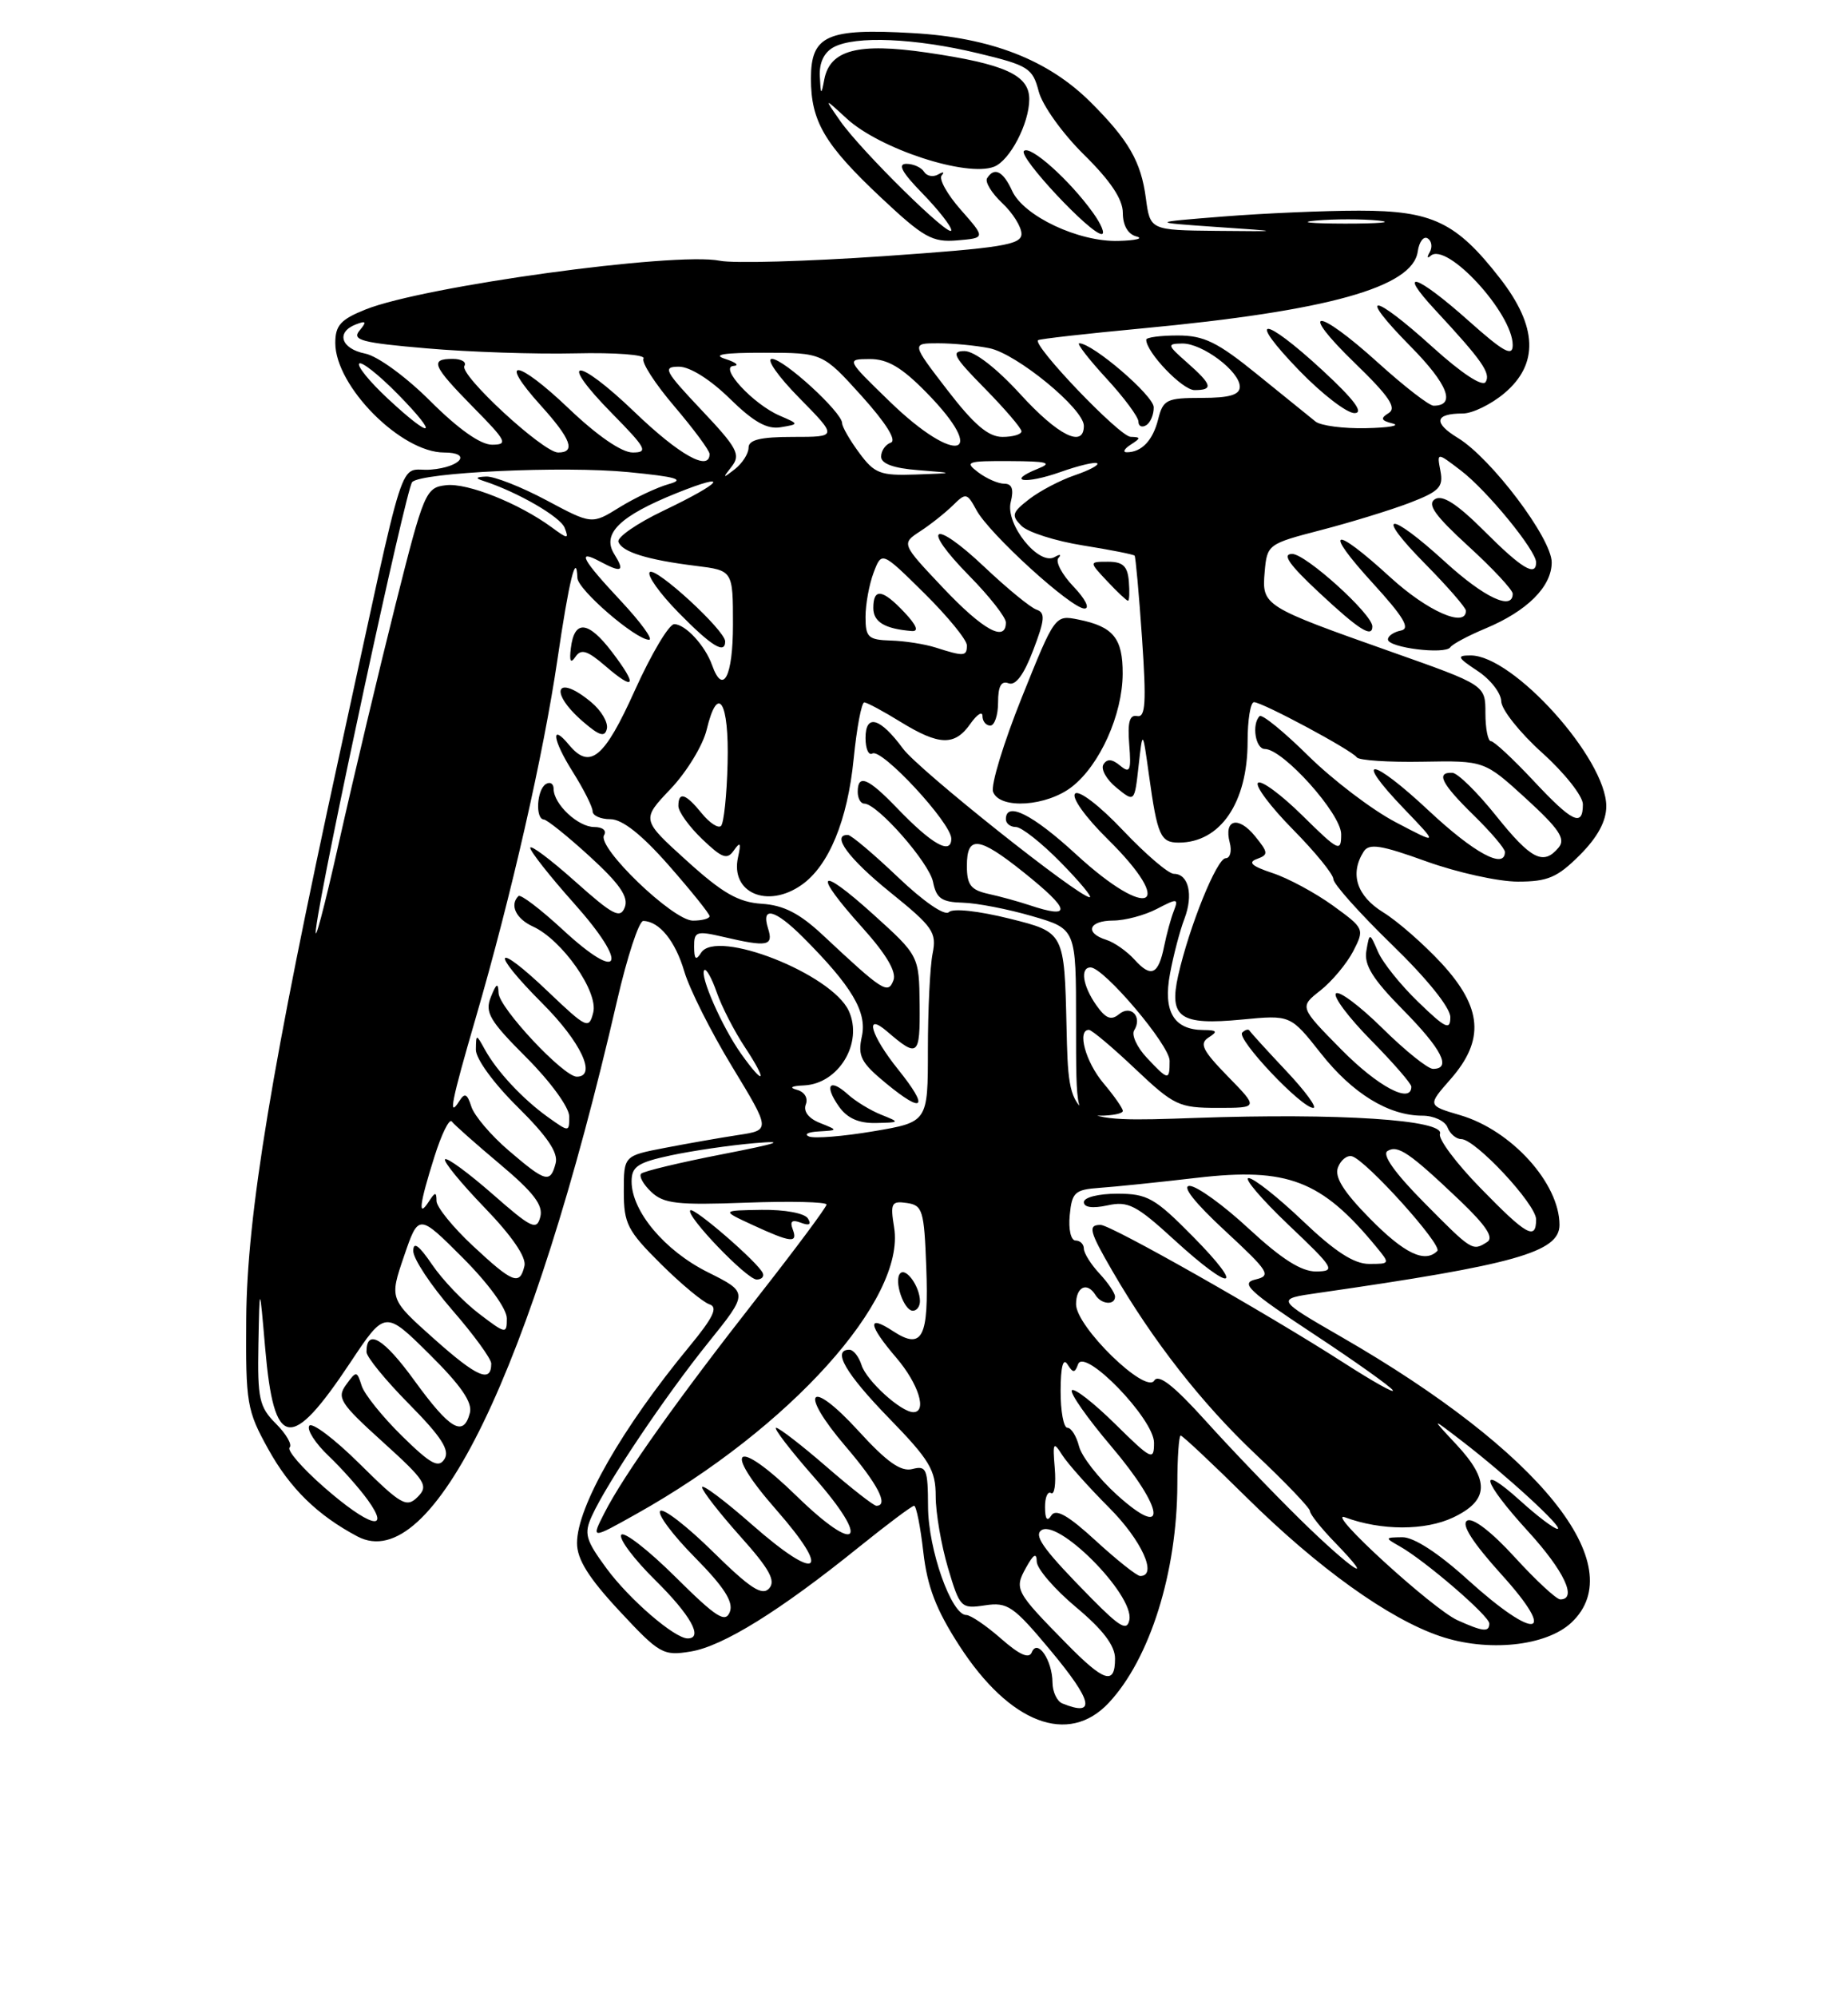 <?xml version="1.0" encoding="UTF-8" standalone="no"?>
<!DOCTYPE svg PUBLIC "-//W3C//DTD SVG 1.1//EN" "http://www.w3.org/Graphics/SVG/1.1/DTD/svg11.dtd" >
<svg xmlns="http://www.w3.org/2000/svg" xmlns:xlink="http://www.w3.org/1999/xlink" version="1.1" viewBox="0 0 237 256">
 <g >
 <path fill="currentColor"
d=" M 142.20 218.25 C 147.48 212.61 150.96 201.51 150.99 190.25 C 150.99 186.81 151.19 184.00 151.42 184.00 C 151.65 184.00 155.45 187.56 159.86 191.92 C 169.00 200.95 178.08 207.47 184.65 209.70 C 190.76 211.79 198.29 211.01 201.53 207.97 C 209.31 200.66 197.55 186.05 172.05 171.37 C 163.61 166.50 163.61 166.50 169.05 165.72 C 194.27 162.10 200.00 160.49 200.00 157.00 C 200.00 151.68 193.85 144.87 187.28 142.94 C 183.06 141.70 183.06 141.70 186.03 138.32 C 190.43 133.30 190.11 129.16 184.88 123.48 C 182.61 121.03 179.24 118.07 177.38 116.93 C 173.99 114.83 173.08 112.00 174.88 109.16 C 175.57 108.06 177.09 108.30 182.93 110.41 C 186.88 111.83 192.16 113.00 194.66 113.00 C 198.49 113.00 199.73 112.47 202.60 109.60 C 204.88 107.32 206.00 105.26 206.00 103.34 C 206.00 97.25 194.06 83.99 188.60 84.01 C 186.77 84.01 186.88 84.27 189.50 86.00 C 191.15 87.09 192.51 88.84 192.53 89.89 C 192.55 90.94 194.91 93.91 197.78 96.49 C 200.65 99.07 203.00 102.04 203.00 103.09 C 203.00 106.06 201.65 105.41 196.60 100.00 C 194.02 97.25 191.60 95.00 191.21 95.00 C 190.82 95.00 190.50 93.38 190.50 91.40 C 190.50 87.81 190.50 87.81 178.47 83.56 C 161.98 77.73 161.82 77.63 162.19 73.30 C 162.50 69.79 162.60 69.71 169.38 67.95 C 173.17 66.97 178.28 65.40 180.73 64.47 C 184.58 62.99 185.13 62.44 184.73 60.36 C 184.27 57.95 184.27 57.95 187.38 60.33 C 190.72 62.88 197.00 70.55 197.00 72.08 C 197.00 73.98 195.14 72.86 190.35 68.06 C 186.87 64.59 185.00 63.38 184.03 63.98 C 182.99 64.63 184.02 66.08 188.33 70.02 C 191.45 72.87 194.00 75.61 194.00 76.10 C 194.00 78.32 190.34 76.59 185.31 72.00 C 178.05 65.37 176.16 65.58 182.78 72.28 C 185.65 75.19 188.00 77.89 188.00 78.28 C 188.00 80.52 183.06 78.34 178.31 74.00 C 170.91 67.23 169.59 67.67 176.06 74.75 C 180.04 79.11 180.91 80.58 179.66 80.82 C 178.75 81.00 178.00 81.51 178.00 81.96 C 178.00 83.02 185.34 83.93 186.00 82.96 C 186.28 82.55 188.29 81.48 190.49 80.56 C 195.85 78.33 199.00 75.19 199.00 72.08 C 199.00 69.00 191.24 58.72 186.95 56.12 C 183.77 54.18 184.01 53.00 187.59 53.00 C 188.83 53.00 191.23 51.83 192.92 50.41 C 197.37 46.67 197.19 41.86 192.36 35.66 C 186.76 28.47 183.69 27.00 174.29 27.00 C 169.90 27.00 162.08 27.34 156.90 27.75 C 147.50 28.50 147.50 28.50 156.00 29.09 C 164.50 29.67 164.50 29.67 156.00 29.59 C 147.50 29.50 147.50 29.50 146.95 25.38 C 146.33 20.71 144.75 17.97 139.89 13.12 C 134.41 7.66 127.08 4.81 117.04 4.24 C 106.05 3.61 104.00 4.53 104.00 10.08 C 104.00 15.56 105.75 18.53 112.98 25.32 C 118.46 30.46 119.55 31.08 122.77 30.81 C 126.40 30.50 126.40 30.50 123.22 26.89 C 121.47 24.91 120.37 22.93 120.77 22.48 C 121.17 22.04 120.97 21.98 120.32 22.36 C 119.67 22.73 118.86 22.58 118.51 22.02 C 118.16 21.46 117.14 21.00 116.24 21.00 C 115.07 21.00 115.68 22.11 118.30 24.79 C 120.33 26.88 122.00 29.00 122.00 29.51 C 122.00 30.72 110.46 19.37 107.75 15.50 C 105.66 12.50 105.66 12.50 108.58 15.19 C 112.82 19.09 123.94 22.73 127.48 21.37 C 129.51 20.59 132.00 15.82 132.00 12.71 C 132.00 9.62 128.88 8.20 118.88 6.74 C 110.04 5.45 106.44 6.40 105.71 10.19 C 105.32 12.27 105.26 12.22 105.14 9.79 C 105.05 8.03 105.68 6.71 106.93 6.04 C 109.69 4.56 117.37 4.89 125.44 6.83 C 131.89 8.38 132.43 8.73 133.21 11.71 C 133.67 13.50 136.26 17.11 139.02 19.83 C 142.42 23.18 144.00 25.54 144.00 27.29 C 144.00 28.89 144.66 30.03 145.75 30.31 C 146.71 30.56 145.67 30.82 143.44 30.88 C 138.34 31.03 131.28 27.70 129.80 24.46 C 128.65 21.93 127.51 21.36 126.59 22.85 C 126.30 23.32 127.17 24.75 128.53 26.03 C 129.89 27.30 131.00 29.08 131.00 29.98 C 131.00 31.38 128.48 31.78 113.25 32.84 C 103.49 33.51 94.07 33.78 92.31 33.42 C 86.56 32.26 54.34 36.68 46.90 39.66 C 43.69 40.94 43.00 41.71 43.00 43.96 C 43.00 49.51 51.43 58.00 56.95 58.00 C 60.57 58.00 59.13 59.87 55.27 60.19 C 50.95 60.55 52.42 55.96 43.55 96.64 C 34.85 136.52 31.67 155.76 31.58 169.00 C 31.50 179.90 31.65 180.77 34.41 185.75 C 37.19 190.77 40.71 194.21 45.84 196.93 C 55.46 202.02 68.18 175.80 79.14 128.25 C 80.44 122.62 81.95 118.02 82.50 118.04 C 84.57 118.09 86.62 120.63 87.77 124.55 C 88.43 126.78 91.18 132.26 93.90 136.73 C 98.83 144.85 98.83 144.85 94.66 145.48 C 92.37 145.83 88.14 146.57 85.25 147.13 C 80.00 148.14 80.00 148.14 80.00 152.71 C 80.00 156.84 80.46 157.74 84.75 162.00 C 87.36 164.59 90.17 166.92 90.99 167.18 C 92.11 167.54 91.49 168.85 88.41 172.58 C 79.78 183.03 74.00 193.13 74.00 197.78 C 74.00 199.85 75.48 202.23 79.42 206.46 C 84.58 212.00 85.03 212.26 88.58 211.68 C 92.70 211.01 100.01 206.48 110.11 198.33 C 113.75 195.40 116.95 193.00 117.23 193.00 C 117.51 193.00 118.04 195.66 118.41 198.91 C 118.92 203.37 120.04 206.30 123.02 210.91 C 129.48 220.91 137.02 223.79 142.20 218.25 Z  M 176.00 80.29 C 176.00 78.72 167.46 71.00 165.72 71.00 C 164.37 71.00 165.32 72.36 169.18 75.96 C 174.29 80.73 176.00 81.81 176.00 80.29 Z  M 140.16 27.25 C 137.16 23.07 132.11 18.56 131.32 19.35 C 130.57 20.09 139.84 30.00 141.28 30.00 C 141.75 30.00 141.25 28.76 140.16 27.25 Z  M 136.25 218.34 C 135.56 218.06 134.99 216.86 134.98 215.67 C 134.96 212.80 133.05 209.99 132.33 211.77 C 131.98 212.66 130.76 212.12 128.37 210.02 C 126.48 208.36 124.47 207.00 123.92 207.00 C 122.01 207.00 119.04 198.60 119.02 193.13 C 119.00 188.27 118.81 187.82 117.01 188.29 C 115.54 188.67 113.75 187.41 110.08 183.39 C 103.78 176.50 102.34 178.24 108.43 185.37 C 112.58 190.22 114.02 193.00 112.39 193.00 C 112.05 193.00 109.17 190.75 106.00 188.00 C 102.83 185.25 99.91 183.00 99.53 183.00 C 99.15 183.00 101.36 185.89 104.46 189.41 C 111.74 197.70 110.03 199.41 102.15 191.74 C 94.36 184.15 92.45 185.43 99.54 193.50 C 106.76 201.73 104.95 202.88 96.48 195.45 C 92.92 192.32 90.02 190.15 90.04 190.63 C 90.07 191.11 92.27 193.93 94.93 196.91 C 98.67 201.08 99.52 202.61 98.64 203.59 C 97.74 204.59 96.20 203.58 91.44 198.90 C 88.11 195.62 85.07 193.27 84.67 193.66 C 84.27 194.06 86.27 196.74 89.11 199.61 C 92.87 203.42 94.09 205.32 93.60 206.60 C 93.03 208.07 91.87 207.33 86.58 202.08 C 83.10 198.63 79.98 196.22 79.67 196.73 C 79.35 197.24 81.32 199.86 84.04 202.54 C 88.57 207.01 90.24 210.00 88.19 210.00 C 86.51 210.00 80.70 204.99 77.78 201.02 C 75.09 197.36 74.87 196.57 75.91 194.30 C 77.84 190.06 85.31 178.94 90.83 172.09 C 96.00 165.67 96.00 165.67 90.77 163.06 C 85.24 160.30 81.00 155.25 81.00 151.43 C 81.00 149.52 81.78 149.00 86.02 148.09 C 88.78 147.50 93.62 146.79 96.77 146.52 C 100.95 146.16 99.83 146.54 92.65 147.94 C 87.24 148.99 82.55 150.12 82.23 150.43 C 81.92 150.75 82.49 151.80 83.52 152.77 C 85.11 154.28 86.87 154.48 95.69 154.15 C 101.36 153.94 106.00 154.05 106.00 154.39 C 106.00 154.72 102.03 160.06 97.17 166.25 C 86.89 179.36 79.96 189.11 77.52 193.91 C 75.79 197.31 75.79 197.31 81.64 194.03 C 101.28 183.04 116.16 166.52 114.67 157.34 C 114.16 154.21 114.32 153.90 116.30 154.19 C 118.32 154.48 118.52 155.13 118.79 162.41 C 119.13 171.44 118.29 173.07 114.55 170.63 C 111.16 168.40 111.32 169.79 114.96 174.04 C 117.80 177.37 118.94 181.00 117.13 181.00 C 115.56 181.00 111.13 176.98 110.49 174.97 C 110.15 173.89 109.45 173.00 108.93 173.00 C 106.68 173.00 108.43 176.03 114.00 181.76 C 119.23 187.13 120.00 188.42 120.00 191.78 C 120.00 193.90 120.71 198.02 121.57 200.94 C 123.10 206.08 123.24 206.22 126.32 205.76 C 129.22 205.32 129.97 205.84 134.71 211.52 C 140.14 218.03 140.61 220.10 136.25 218.34 Z  M 117.98 166.75 C 117.96 164.91 116.21 162.45 115.46 163.20 C 114.59 164.08 115.90 168.00 117.07 168.00 C 117.58 168.00 117.99 167.44 117.98 166.75 Z  M 97.83 163.19 C 97.29 161.87 88.99 154.68 88.53 155.13 C 87.89 155.78 95.78 164.00 97.04 164.00 C 97.66 164.00 98.02 163.64 97.83 163.19 Z  M 101.66 157.55 C 101.27 156.53 101.58 156.29 102.71 156.72 C 103.79 157.13 104.09 156.95 103.61 156.17 C 103.19 155.50 100.65 155.03 97.69 155.07 C 92.50 155.15 92.50 155.15 96.50 157.00 C 101.46 159.29 102.36 159.39 101.66 157.55 Z  M 136.77 210.66 C 130.21 203.99 130.05 203.69 131.59 200.92 C 132.55 199.19 132.94 198.97 132.96 200.16 C 132.98 201.07 135.25 203.70 138.00 206.00 C 141.46 208.89 143.00 210.93 143.00 212.59 C 143.00 216.03 141.62 215.60 136.77 210.66 Z  M 139.99 204.88 C 134.10 198.90 132.66 197.00 133.44 196.23 C 135.38 194.28 145.46 204.36 144.84 207.61 C 144.55 209.10 143.66 208.59 139.99 204.88 Z  M 186.92 207.67 C 183.70 206.21 169.77 193.47 172.50 194.48 C 177.14 196.20 182.77 196.20 186.36 194.50 C 190.98 192.31 191.08 189.75 186.75 185.12 C 183.50 181.64 183.50 181.64 187.50 184.71 C 193.20 189.09 200.63 195.91 199.75 195.96 C 199.34 195.98 197.20 194.37 195.00 192.38 C 189.39 187.31 190.01 189.76 196.00 196.31 C 200.59 201.34 202.32 205.00 200.10 205.00 C 199.61 205.00 196.98 202.57 194.26 199.59 C 191.26 196.31 188.86 194.47 188.15 194.91 C 187.37 195.39 188.86 197.71 192.57 201.82 C 199.90 209.91 196.97 210.38 188.26 202.50 C 184.47 199.06 181.31 197.01 179.84 197.03 C 177.59 197.06 177.57 197.10 179.50 198.19 C 182.78 200.04 191.00 207.12 191.00 208.09 C 191.00 209.23 190.18 209.14 186.92 207.67 Z  M 140.54 197.49 C 136.99 194.23 135.41 193.33 134.83 194.24 C 134.30 195.08 134.03 194.73 134.02 193.19 C 134.01 191.92 134.36 191.10 134.79 191.37 C 135.23 191.64 135.44 190.20 135.27 188.18 C 134.99 184.87 135.09 184.70 136.23 186.50 C 136.93 187.60 139.64 190.64 142.25 193.25 C 146.41 197.42 148.50 202.00 146.23 202.00 C 145.80 202.00 143.25 199.97 140.54 197.49 Z  M 166.74 194.75 C 163.24 191.31 157.78 185.62 154.60 182.09 C 150.56 177.62 148.58 176.06 148.03 176.95 C 146.92 178.74 138.00 170.05 138.00 167.17 C 138.00 164.92 139.42 164.25 140.50 166.00 C 141.24 167.20 143.00 167.33 143.00 166.19 C 143.00 165.74 142.10 164.41 141.00 163.23 C 139.90 162.05 139.00 160.61 139.00 160.04 C 139.00 159.47 138.52 159.00 137.94 159.00 C 137.34 159.00 137.01 157.58 137.19 155.75 C 137.47 152.82 137.84 152.48 141.00 152.25 C 142.93 152.12 148.56 151.54 153.52 150.96 C 165.11 149.61 169.48 151.29 176.45 159.75 C 178.30 161.99 178.29 162.00 175.58 162.00 C 173.64 162.00 171.19 160.41 167.09 156.50 C 163.91 153.47 160.79 151.00 160.13 151.00 C 159.48 151.00 161.77 153.68 165.22 156.97 C 171.13 162.58 171.34 162.93 168.81 162.97 C 166.90 162.99 164.38 161.39 160.17 157.50 C 156.91 154.47 153.48 152.00 152.56 152.00 C 151.52 152.00 153.23 154.17 157.08 157.73 C 162.77 163.00 163.09 163.51 160.99 164.00 C 159.05 164.46 160.15 165.50 168.39 170.93 C 173.72 174.44 178.32 177.71 178.62 178.19 C 178.91 178.67 176.08 177.08 172.33 174.67 C 162.42 168.30 142.48 157.00 141.15 157.00 C 139.49 157.00 139.69 157.79 142.66 162.91 C 147.85 171.86 154.10 179.85 161.00 186.37 C 164.85 189.99 168.00 193.29 168.00 193.68 C 168.00 194.08 169.44 195.89 171.20 197.70 C 176.88 203.56 173.31 201.20 166.74 194.75 Z  M 153.00 158.50 C 148.10 153.53 147.15 153.00 143.28 153.00 C 140.88 153.00 139.00 153.47 139.00 154.08 C 139.00 154.76 140.12 154.91 142.02 154.50 C 144.67 153.91 145.72 154.45 150.60 158.92 C 158.05 165.73 159.83 165.42 153.00 158.50 Z  M 41.50 190.57 C 38.75 188.16 36.79 185.90 37.14 185.53 C 37.50 185.17 36.71 183.80 35.39 182.48 C 33.25 180.34 33.01 179.29 33.14 172.30 C 33.29 164.50 33.29 164.50 34.01 172.82 C 35.14 185.82 37.26 186.17 44.94 174.62 C 49.38 167.94 49.38 167.94 55.07 173.57 C 59.11 177.57 60.62 179.75 60.26 181.10 C 59.44 184.25 57.72 183.24 53.16 176.97 C 49.22 171.53 47.00 170.21 47.00 173.28 C 47.00 173.92 49.46 176.93 52.47 179.97 C 56.59 184.14 57.71 185.87 57.01 187.00 C 56.25 188.22 55.26 187.69 51.54 184.04 C 49.05 181.59 46.72 178.70 46.38 177.61 C 45.77 175.69 45.70 175.68 44.39 177.48 C 43.16 179.16 43.62 179.87 49.08 184.81 C 54.59 189.79 54.99 190.43 53.57 191.86 C 52.14 193.29 51.46 192.90 46.12 187.62 C 42.89 184.42 39.98 182.23 39.66 182.75 C 39.33 183.27 40.45 185.00 42.13 186.60 C 43.81 188.19 46.07 190.74 47.16 192.25 C 50.23 196.51 47.28 195.64 41.50 190.57 Z  M 143.23 191.59 C 140.89 189.47 138.71 186.68 138.38 185.37 C 138.05 184.07 137.38 183.00 136.89 183.00 C 136.40 183.00 136.01 180.86 136.02 178.25 C 136.03 175.19 136.34 173.99 136.89 174.86 C 137.62 176.01 137.84 176.01 138.26 174.86 C 139.06 172.65 148.00 181.87 148.00 184.92 C 148.00 187.27 147.70 187.13 143.02 182.52 C 140.29 179.83 137.79 177.88 137.47 178.19 C 137.16 178.51 139.43 181.75 142.52 185.39 C 149.37 193.46 149.84 197.56 143.23 191.59 Z  M 55.72 171.65 C 49.94 166.50 49.94 166.50 51.81 161.02 C 53.68 155.55 53.68 155.55 59.34 161.21 C 62.65 164.52 65.00 167.75 65.00 168.99 C 65.00 171.02 64.87 171.00 61.41 168.36 C 59.43 166.85 56.73 164.03 55.41 162.08 C 53.72 159.60 53.00 159.08 53.00 160.35 C 53.00 161.34 55.25 164.74 58.00 167.91 C 60.75 171.07 63.00 174.16 63.00 174.77 C 63.00 177.30 61.20 176.53 55.72 171.65 Z  M 60.64 159.68 C 58.09 157.30 55.99 154.72 55.98 153.93 C 55.97 152.74 55.81 152.75 55.00 154.00 C 53.56 156.22 53.79 154.34 55.69 148.33 C 56.61 145.39 57.62 143.32 57.94 143.74 C 58.25 144.16 61.05 146.64 64.16 149.25 C 68.43 152.84 69.69 154.48 69.29 155.98 C 68.83 157.75 68.17 157.44 63.16 153.04 C 60.07 150.34 57.34 148.33 57.08 148.59 C 56.82 148.84 59.10 151.63 62.14 154.78 C 65.65 158.41 67.52 161.14 67.26 162.25 C 66.66 164.81 65.78 164.47 60.64 159.68 Z  M 175.68 156.18 C 172.30 152.75 171.12 150.86 171.59 149.63 C 171.95 148.68 172.76 148.04 173.38 148.20 C 175.19 148.68 185.05 159.62 184.33 160.34 C 182.73 161.94 180.10 160.67 175.68 156.18 Z  M 182.62 154.12 C 178.89 150.36 177.21 147.99 177.94 147.53 C 179.27 146.71 180.76 147.73 187.24 153.89 C 190.56 157.06 191.61 158.63 190.74 159.18 C 188.84 160.39 188.81 160.38 182.62 154.12 Z  M 189.84 152.25 C 186.75 149.09 184.43 145.98 184.67 145.34 C 185.35 143.53 171.66 142.64 153.28 143.29 C 137.06 143.86 137.06 143.86 136.78 131.68 C 136.50 119.50 136.50 119.50 129.54 117.76 C 125.47 116.75 122.21 116.39 121.69 116.91 C 121.17 117.43 118.45 115.57 115.15 112.42 C 112.04 109.46 109.16 107.03 108.75 107.02 C 106.54 106.96 108.83 110.06 114.17 114.37 C 119.67 118.81 120.15 119.50 119.60 122.24 C 119.27 123.90 119.00 129.43 119.00 134.53 C 119.00 143.82 119.00 143.82 112.01 145.00 C 108.17 145.65 104.46 145.95 103.76 145.67 C 103.07 145.39 103.62 145.09 105.00 145.02 C 107.50 144.87 107.50 144.87 105.15 143.93 C 103.69 143.35 103.00 142.44 103.34 141.56 C 103.66 140.73 103.17 139.94 102.19 139.68 C 101.15 139.40 101.50 139.19 103.10 139.12 C 107.56 138.92 110.72 133.68 108.86 129.58 C 106.69 124.83 91.88 119.00 89.91 122.12 C 89.25 123.16 89.03 122.97 89.02 121.36 C 89.00 119.39 89.31 119.28 92.75 120.08 C 98.45 121.41 99.22 121.26 98.50 119.00 C 97.58 116.09 99.39 116.55 102.96 120.11 C 109.25 126.40 111.22 129.72 110.53 132.84 C 109.98 135.37 110.40 136.19 113.64 138.86 C 118.49 142.85 119.18 142.05 115.17 137.06 C 111.69 132.73 110.79 129.65 113.75 132.19 C 117.73 135.61 118.00 135.39 117.94 128.81 C 117.87 122.50 117.87 122.50 111.94 117.15 C 104.87 110.78 104.15 111.73 110.60 118.90 C 113.66 122.30 115.00 124.57 114.58 125.65 C 113.88 127.48 113.25 127.08 105.50 119.83 C 102.54 117.07 100.51 116.02 97.69 115.84 C 94.68 115.64 92.66 114.48 88.07 110.32 C 82.25 105.06 82.25 105.06 86.01 101.11 C 88.07 98.94 90.15 95.53 90.63 93.52 C 92.06 87.54 93.52 89.90 93.31 97.86 C 93.21 101.90 92.83 105.50 92.47 105.86 C 92.12 106.21 91.01 105.49 90.00 104.25 C 87.93 101.70 87.00 101.40 87.00 103.31 C 87.00 104.04 88.37 105.94 90.05 107.55 C 92.62 110.01 93.26 110.24 94.13 108.98 C 94.94 107.83 95.06 108.03 94.65 109.88 C 93.64 114.42 98.41 116.50 102.79 113.43 C 106.29 110.99 108.70 105.15 109.48 97.25 C 109.88 93.26 110.49 90.01 110.85 90.03 C 111.21 90.05 113.30 91.17 115.50 92.53 C 120.45 95.57 122.44 95.63 124.44 92.78 C 125.30 91.56 126.00 91.11 126.00 91.78 C 126.00 92.45 126.45 93.00 127.00 93.00 C 127.55 93.00 128.00 91.66 128.00 90.03 C 128.00 87.95 128.40 87.22 129.35 87.58 C 130.24 87.92 131.31 86.49 132.50 83.35 C 134.00 79.43 134.08 78.53 132.93 78.14 C 132.17 77.89 129.17 75.43 126.26 72.68 C 119.63 66.41 117.97 67.37 124.31 73.81 C 126.89 76.43 129.00 79.12 129.00 79.78 C 129.00 82.38 126.07 80.76 120.94 75.34 C 115.59 69.68 115.59 69.68 118.02 68.09 C 119.36 67.22 121.24 65.72 122.21 64.77 C 123.87 63.13 124.02 63.16 125.23 65.39 C 126.87 68.43 137.38 78.00 139.08 78.00 C 139.81 78.00 139.19 76.77 137.67 75.18 C 136.19 73.63 135.32 71.98 135.74 71.52 C 136.16 71.06 135.94 71.00 135.25 71.40 C 133.22 72.56 128.91 67.19 129.62 64.37 C 130.04 62.71 129.79 62.00 128.80 62.00 C 128.02 62.00 126.51 61.34 125.44 60.53 C 123.67 59.19 124.01 59.07 129.50 59.10 C 134.34 59.12 135.04 59.31 133.10 60.08 C 128.97 61.74 131.47 62.10 136.00 60.50 C 138.37 59.66 140.50 59.16 140.72 59.39 C 140.95 59.62 139.64 60.30 137.82 60.92 C 135.99 61.54 133.38 62.91 132.00 63.97 C 129.78 65.69 129.67 66.07 131.00 67.40 C 131.82 68.22 135.37 69.35 138.88 69.91 C 142.39 70.47 145.37 71.06 145.51 71.22 C 145.64 71.37 146.07 76.12 146.46 81.78 C 147.03 90.09 146.91 92.00 145.83 91.78 C 144.86 91.58 144.59 92.57 144.82 95.43 C 145.09 98.79 144.92 99.18 143.65 98.13 C 142.62 97.27 141.98 97.23 141.51 97.98 C 141.15 98.57 141.89 99.91 143.17 100.95 C 145.50 102.85 145.50 102.85 146.02 98.17 C 146.54 93.50 146.54 93.50 147.36 99.41 C 148.43 107.10 148.83 108.00 151.17 108.00 C 156.51 108.00 160.00 102.88 160.00 95.05 C 160.00 92.27 160.37 90.00 160.82 90.00 C 161.89 90.00 173.35 96.14 174.00 97.07 C 174.28 97.46 178.07 97.71 182.44 97.63 C 190.37 97.49 190.37 97.49 195.71 102.36 C 199.95 106.24 200.81 107.52 199.90 108.62 C 197.94 110.98 196.37 110.18 191.86 104.55 C 189.46 101.55 186.94 99.07 186.25 99.05 C 184.11 98.97 184.86 100.45 189.00 104.50 C 191.20 106.65 193.00 108.76 193.00 109.20 C 193.00 111.48 189.05 109.34 183.27 103.94 C 175.83 96.97 173.43 96.76 180.06 103.66 C 184.50 108.28 184.50 108.28 179.00 105.39 C 175.97 103.81 170.93 99.97 167.79 96.88 C 164.65 93.78 161.84 91.49 161.54 91.79 C 160.50 92.83 161.01 96.00 162.21 96.00 C 164.55 96.00 172.00 104.31 172.00 106.92 C 172.00 109.27 171.70 109.13 167.02 104.52 C 164.29 101.83 161.72 99.94 161.33 100.34 C 160.94 100.73 162.95 103.41 165.81 106.31 C 168.66 109.20 171.00 112.06 171.00 112.68 C 171.00 113.29 174.38 117.07 178.50 121.07 C 182.99 125.42 186.00 129.15 186.00 130.37 C 186.00 132.10 185.39 131.82 181.91 128.45 C 179.65 126.28 177.32 123.38 176.73 122.00 C 175.64 119.50 175.64 119.50 175.23 121.88 C 174.92 123.69 176.04 125.49 179.91 129.41 C 184.91 134.47 186.20 137.00 183.78 137.00 C 183.11 137.00 180.20 134.66 177.31 131.81 C 174.41 128.95 171.73 126.94 171.33 127.33 C 170.94 127.73 172.95 130.41 175.81 133.31 C 178.66 136.20 181.00 138.89 181.00 139.28 C 181.00 141.55 176.72 139.28 172.04 134.54 C 166.64 129.07 166.64 129.07 169.34 126.95 C 170.82 125.78 172.71 123.52 173.54 121.93 C 175.01 119.07 174.98 119.00 170.94 116.07 C 168.68 114.44 165.20 112.56 163.19 111.90 C 160.54 111.02 159.99 110.53 161.19 110.10 C 162.69 109.55 162.67 109.29 160.95 107.17 C 158.80 104.53 156.93 105.01 157.71 108.00 C 158.00 109.10 157.76 110.00 157.19 110.00 C 156.06 110.00 152.52 118.74 151.10 125.03 C 149.89 130.44 151.32 131.44 159.27 130.68 C 165.50 130.08 165.50 130.08 169.37 134.98 C 173.45 140.16 178.08 143.00 182.43 143.00 C 183.88 143.00 185.32 143.68 185.64 144.50 C 185.95 145.32 186.75 146.00 187.40 146.00 C 189.21 146.00 197.00 154.35 197.00 156.29 C 197.00 159.04 195.78 158.35 189.84 152.25 Z  M 113.02 142.88 C 111.66 142.34 109.74 141.17 108.76 140.29 C 106.39 138.14 105.66 139.08 107.58 141.81 C 108.64 143.32 110.11 143.98 112.31 143.94 C 115.43 143.87 115.45 143.85 113.02 142.88 Z  M 144.00 142.39 C 144.00 142.06 142.88 140.45 141.50 138.82 C 139.21 136.09 138.10 132.00 139.65 132.00 C 140.01 132.00 142.69 134.25 145.59 137.00 C 150.56 141.70 151.20 142.00 156.14 142.00 C 161.41 142.00 161.41 142.00 157.46 137.96 C 154.20 134.62 153.78 133.75 155.01 132.97 C 156.21 132.21 156.08 132.03 154.32 132.02 C 150.53 131.99 149.14 129.64 150.05 124.80 C 150.49 122.43 151.32 119.27 151.90 117.76 C 153.07 114.69 152.43 112.00 150.54 112.00 C 149.85 112.00 146.92 109.49 144.02 106.43 C 141.04 103.28 138.37 101.23 137.88 101.72 C 137.39 102.21 139.19 104.73 142.01 107.51 C 150.97 116.34 147.38 118.12 138.00 109.50 C 132.41 104.36 129.00 102.66 129.00 105.00 C 129.00 105.55 129.58 106.00 130.29 106.00 C 131.00 106.00 133.57 108.03 136.00 110.50 C 138.43 112.97 140.12 115.00 139.75 115.00 C 138.34 115.00 117.82 98.68 115.81 95.96 C 112.87 91.97 111.00 91.44 111.00 94.59 C 111.00 95.98 111.40 96.87 111.88 96.58 C 113.06 95.85 122.00 105.49 122.00 107.49 C 122.00 109.63 119.53 108.24 115.05 103.58 C 111.32 99.70 110.00 99.16 110.00 101.50 C 110.00 102.33 110.38 103.00 110.83 103.00 C 112.52 103.00 119.16 110.56 119.66 113.04 C 120.08 115.15 120.76 115.63 123.48 115.70 C 125.30 115.75 129.31 116.53 132.39 117.43 C 138.00 119.06 138.00 119.06 138.00 131.03 C 138.00 143.00 138.00 143.00 141.00 143.00 C 142.65 143.00 144.00 142.73 144.00 142.39 Z  M 164.96 137.27 C 162.51 134.67 160.39 132.34 160.25 132.10 C 160.11 131.86 159.69 131.98 159.31 132.35 C 158.53 133.14 166.89 142.00 168.42 142.00 C 168.97 142.00 167.41 139.87 164.96 137.27 Z  M 137.49 100.83 C 141.07 98.02 143.95 91.59 143.98 86.37 C 144.00 81.80 142.78 80.31 138.30 79.41 C 135.30 78.81 135.29 78.82 131.04 89.40 C 128.70 95.23 127.04 100.67 127.36 101.50 C 128.23 103.77 134.25 103.37 137.49 100.83 Z  M 144.77 74.50 C 144.61 72.57 144.01 72.00 142.11 72.00 C 139.65 72.00 139.65 72.00 142.00 74.50 C 143.29 75.88 144.49 77.00 144.66 77.00 C 144.84 77.00 144.88 75.88 144.77 74.50 Z  M 65.24 147.47 C 62.97 145.53 60.82 143.00 60.45 141.84 C 59.92 140.18 59.60 140.03 58.91 141.12 C 57.44 143.44 57.87 141.24 61.01 130.47 C 65.57 114.82 69.69 96.74 71.49 84.53 C 72.97 74.43 73.92 70.56 74.05 74.08 C 74.11 75.60 81.54 82.00 83.24 82.00 C 83.81 82.00 82.19 79.77 79.64 77.04 C 74.62 71.68 73.91 70.35 76.93 71.96 C 79.75 73.47 80.17 73.25 78.77 71.01 C 77.15 68.41 79.49 66.13 86.78 63.20 C 93.80 60.39 92.72 61.81 85.06 65.47 C 81.71 67.07 79.12 68.86 79.31 69.44 C 79.74 70.74 83.01 71.76 89.25 72.53 C 94.00 73.12 94.00 73.12 94.00 80.06 C 94.00 86.71 92.72 89.19 91.32 85.25 C 90.43 82.74 87.89 80.00 86.47 80.00 C 85.79 80.00 83.52 83.83 81.41 88.50 C 77.50 97.18 75.66 98.70 72.98 95.48 C 70.57 92.57 70.87 94.83 73.43 98.89 C 74.84 101.13 76.00 103.42 76.00 103.98 C 76.00 104.54 77.02 105.00 78.28 105.00 C 79.80 105.00 82.28 106.95 85.78 110.93 C 88.65 114.20 91.00 117.12 91.00 117.43 C 91.00 117.74 90.04 118.00 88.86 118.00 C 86.31 118.00 76.52 108.59 77.47 107.05 C 77.84 106.46 77.29 106.00 76.21 106.00 C 74.13 106.00 71.00 103.07 71.00 101.11 C 71.00 100.44 70.55 100.16 70.00 100.50 C 68.84 101.22 68.63 104.98 69.75 105.04 C 70.16 105.07 72.82 107.20 75.65 109.79 C 79.46 113.27 80.63 114.96 80.13 116.28 C 79.55 117.80 78.63 117.32 73.73 112.95 C 70.58 110.14 68.00 108.21 68.00 108.67 C 68.01 109.13 70.54 112.34 73.64 115.81 C 80.71 123.74 79.69 126.11 72.19 119.18 C 69.32 116.53 66.76 114.58 66.49 114.85 C 65.33 116.00 66.17 117.76 68.34 118.75 C 72.09 120.46 76.76 127.11 76.08 129.78 C 75.53 131.95 75.25 131.82 70.32 127.13 C 63.36 120.48 62.72 121.76 69.57 128.62 C 74.50 133.55 76.59 138.00 73.97 138.00 C 72.26 138.00 64.00 129.18 63.94 127.28 C 63.89 125.90 63.66 126.02 62.95 127.79 C 62.16 129.77 62.77 130.81 67.52 135.56 C 70.59 138.63 73.00 141.94 73.00 143.09 C 73.00 145.13 73.00 145.13 70.25 143.17 C 67.03 140.86 63.72 137.32 62.17 134.50 C 61.07 132.51 61.06 132.51 61.03 134.53 C 61.01 135.70 63.31 138.85 66.38 141.88 C 70.18 145.64 71.62 147.75 71.26 149.10 C 70.58 151.70 69.98 151.53 65.24 147.47 Z  M 75.83 90.01 C 71.34 86.26 70.30 88.63 74.75 92.48 C 76.88 94.32 77.57 94.53 77.83 93.40 C 78.01 92.60 77.11 91.07 75.83 90.01 Z  M 78.46 83.53 C 75.42 79.55 73.65 79.40 73.21 83.08 C 73.00 84.77 73.18 85.10 73.81 84.17 C 74.52 83.13 75.32 83.37 77.61 85.34 C 81.47 88.67 81.82 87.94 78.46 83.53 Z  M 93.00 82.21 C 93.00 80.80 84.07 72.60 83.33 73.33 C 82.94 73.72 84.60 76.06 87.02 78.52 C 91.24 82.82 93.00 83.91 93.00 82.21 Z  M 95.04 135.06 C 92.61 131.64 89.68 124.99 90.33 124.34 C 90.57 124.10 91.29 125.38 91.92 127.20 C 92.55 129.01 94.18 132.19 95.55 134.25 C 98.48 138.68 98.07 139.32 95.04 135.06 Z  M 40.53 119.00 C 41.33 112.45 52.07 62.63 52.86 61.79 C 54.02 60.54 72.32 59.70 80.57 60.51 C 86.80 61.12 87.91 61.45 85.76 62.05 C 84.26 62.47 81.42 63.81 79.46 65.02 C 75.90 67.23 75.90 67.23 70.06 64.11 C 66.85 62.40 63.38 61.04 62.36 61.08 C 61.00 61.14 60.91 61.29 62.00 61.64 C 66.35 63.05 71.88 66.24 72.42 67.66 C 72.98 69.11 72.82 69.11 70.77 67.60 C 66.57 64.52 59.95 61.87 57.21 62.19 C 54.59 62.49 54.37 63.02 50.73 77.47 C 48.66 85.70 45.39 99.42 43.47 107.97 C 41.55 116.51 40.23 121.47 40.53 119.00 Z  M 120.00 83.00 C 118.62 82.56 116.04 82.15 114.25 82.10 C 111.34 82.01 111.00 81.69 111.00 79.07 C 111.00 77.45 111.47 74.90 112.04 73.39 C 113.08 70.65 113.08 70.65 118.54 76.04 C 121.54 79.01 124.00 82.01 124.00 82.72 C 124.00 84.14 123.63 84.16 120.00 83.00 Z  M 116.00 78.50 C 113.18 75.50 112.00 75.33 112.00 77.93 C 112.00 79.72 113.47 80.60 116.92 80.88 C 117.87 80.96 117.56 80.16 116.00 78.50 Z  M 93.84 59.79 C 95.02 58.28 94.56 57.41 89.95 52.54 C 85.22 47.53 84.94 47.00 87.07 47.00 C 88.48 47.00 91.09 48.64 93.59 51.09 C 96.65 54.09 98.38 55.06 100.13 54.76 C 102.50 54.36 102.50 54.36 100.00 53.28 C 96.62 51.83 92.16 47.03 94.08 46.90 C 94.86 46.85 94.38 46.44 93.00 46.00 C 91.28 45.45 92.84 45.20 98.00 45.21 C 105.50 45.22 105.50 45.22 110.50 50.75 C 113.61 54.20 115.03 56.46 114.25 56.73 C 113.56 56.97 113.00 57.78 113.00 58.53 C 113.00 59.43 114.59 60.02 117.75 60.26 C 122.50 60.64 122.50 60.64 117.44 60.82 C 112.89 60.98 112.15 60.70 110.19 58.04 C 108.98 56.41 108.00 54.70 108.00 54.24 C 108.00 52.85 100.52 46.00 99.00 46.00 C 98.21 46.00 99.79 48.25 102.50 51.00 C 107.42 56.00 107.42 56.00 101.71 56.00 C 97.53 56.00 96.00 56.37 96.00 57.38 C 96.00 58.14 95.21 59.37 94.25 60.13 C 92.67 61.36 92.63 61.33 93.84 59.79 Z  M 81.41 52.84 C 73.86 45.59 71.36 45.75 78.52 53.02 C 82.88 57.45 83.17 58.00 81.14 58.00 C 79.72 58.00 76.59 55.84 72.92 52.34 C 66.28 46.01 63.73 45.74 69.36 51.98 C 73.24 56.27 73.88 58.00 71.58 58.00 C 69.66 58.00 58.86 48.03 59.56 46.90 C 59.87 46.41 59.19 46.00 58.06 46.00 C 55.08 46.00 55.45 46.87 60.71 52.22 C 64.97 56.53 65.20 57.00 63.10 57.00 C 61.62 57.00 58.78 54.99 55.22 51.44 C 52.08 48.30 48.43 45.64 46.83 45.32 C 43.73 44.70 43.05 42.58 45.64 41.58 C 46.97 41.07 47.06 41.23 46.10 42.38 C 45.09 43.59 46.40 43.94 54.71 44.65 C 60.09 45.12 68.68 45.41 73.78 45.29 C 78.89 45.17 82.83 45.47 82.53 45.95 C 82.23 46.43 84.02 49.20 86.50 52.10 C 88.97 55.01 91.00 57.74 91.00 58.19 C 91.00 60.49 87.14 58.34 81.41 52.84 Z  M 145.00 57.00 C 146.33 56.14 146.33 56.03 145.00 55.99 C 143.58 55.96 132.36 44.23 133.13 43.60 C 133.34 43.44 139.35 42.76 146.50 42.09 C 170.33 39.85 181.17 36.82 181.82 32.24 C 182.00 30.99 182.57 30.23 183.09 30.55 C 183.61 30.88 183.73 31.67 183.36 32.32 C 182.98 32.97 183.04 33.18 183.47 32.79 C 185.52 30.94 194.00 40.15 194.00 44.23 C 194.00 45.77 192.84 45.13 188.30 41.08 C 181.64 35.15 179.04 34.33 184.08 39.75 C 190.05 46.18 191.22 47.84 190.53 48.96 C 190.12 49.61 187.47 47.87 183.76 44.52 C 175.93 37.43 173.94 37.35 180.90 44.40 C 185.70 49.26 186.76 52.00 183.85 52.00 C 183.28 52.00 180.08 49.52 176.74 46.50 C 168.80 39.32 166.35 39.36 173.76 46.54 C 178.14 50.78 179.16 52.28 178.10 52.94 C 176.99 53.62 177.10 53.90 178.60 54.28 C 179.65 54.55 178.12 54.82 175.21 54.88 C 172.30 54.95 169.37 54.56 168.71 54.03 C 168.04 53.49 164.71 50.79 161.29 48.03 C 156.13 43.84 154.41 43.00 151.04 43.00 C 148.82 43.00 147.00 43.24 147.00 43.54 C 147.00 45.16 151.64 50.00 153.19 50.00 C 155.65 50.00 155.47 49.32 152.25 46.48 C 149.67 44.21 149.63 44.06 151.62 44.03 C 154.19 43.99 159.00 47.60 159.00 49.57 C 159.00 50.61 157.68 51.00 154.11 51.00 C 149.61 51.00 149.16 51.22 148.53 53.74 C 147.85 56.46 146.41 57.97 144.50 57.97 C 143.95 57.97 144.18 57.53 145.00 57.00 Z  M 147.96 52.19 C 147.93 50.69 140.13 44.00 138.41 44.00 C 138.05 44.00 139.60 46.01 141.87 48.48 C 144.14 50.94 146.00 53.44 146.00 54.04 C 146.00 54.63 146.45 54.84 147.00 54.50 C 147.55 54.16 147.98 53.12 147.96 52.19 Z  M 169.59 47.45 C 161.90 40.36 159.75 40.39 166.63 47.50 C 169.56 50.52 172.75 52.98 173.73 52.95 C 174.94 52.92 173.65 51.20 169.59 47.45 Z  M 114.16 51.52 C 108.50 46.04 108.50 46.04 111.54 46.02 C 113.82 46.01 115.64 47.08 118.79 50.29 C 126.94 58.59 122.64 59.73 114.16 51.52 Z  M 121.50 50.00 C 116.88 44.00 116.88 44.00 120.32 44.00 C 122.20 44.00 125.16 44.28 126.88 44.63 C 130.38 45.33 139.00 52.40 139.00 54.58 C 139.00 57.48 135.70 55.84 130.83 50.50 C 127.77 47.16 124.97 45.00 123.69 45.00 C 121.90 45.00 122.30 45.74 126.29 49.78 C 128.88 52.42 131.00 54.89 131.00 55.28 C 131.00 55.68 129.90 56.00 128.56 56.00 C 126.75 56.00 124.91 54.43 121.50 50.00 Z  M 49.72 51.08 C 47.40 48.92 45.76 46.90 46.07 46.60 C 46.37 46.29 48.60 48.06 51.02 50.52 C 56.44 56.04 55.48 56.45 49.72 51.08 Z  M 168.78 28.27 C 171.13 28.06 174.73 28.06 176.78 28.27 C 178.82 28.49 176.90 28.66 172.50 28.66 C 168.10 28.65 166.42 28.48 168.78 28.27 Z  M 147.07 135.57 C 145.82 134.24 145.09 132.66 145.45 132.07 C 146.54 130.32 145.03 128.73 143.50 130.00 C 142.50 130.83 141.80 130.55 140.59 128.83 C 138.85 126.35 138.50 124.00 139.86 124.00 C 141.56 124.00 150.00 133.95 150.00 135.96 C 150.00 138.54 149.84 138.52 147.07 135.57 Z  M 145.50 123.00 C 144.53 121.93 142.90 120.78 141.87 120.46 C 139.06 119.57 139.62 118.00 142.75 117.99 C 144.26 117.99 146.78 117.32 148.36 116.50 C 151.00 115.12 151.16 115.14 150.54 116.75 C 150.16 117.71 149.61 119.75 149.30 121.27 C 148.56 124.94 147.63 125.36 145.50 123.00 Z  M 132.00 116.01 C 130.62 115.55 128.26 114.90 126.75 114.57 C 124.50 114.07 124.00 113.42 124.00 110.98 C 124.00 107.04 125.51 107.20 131.21 111.75 C 137.34 116.65 137.57 117.87 132.00 116.01 Z "/>
</g>
</svg>